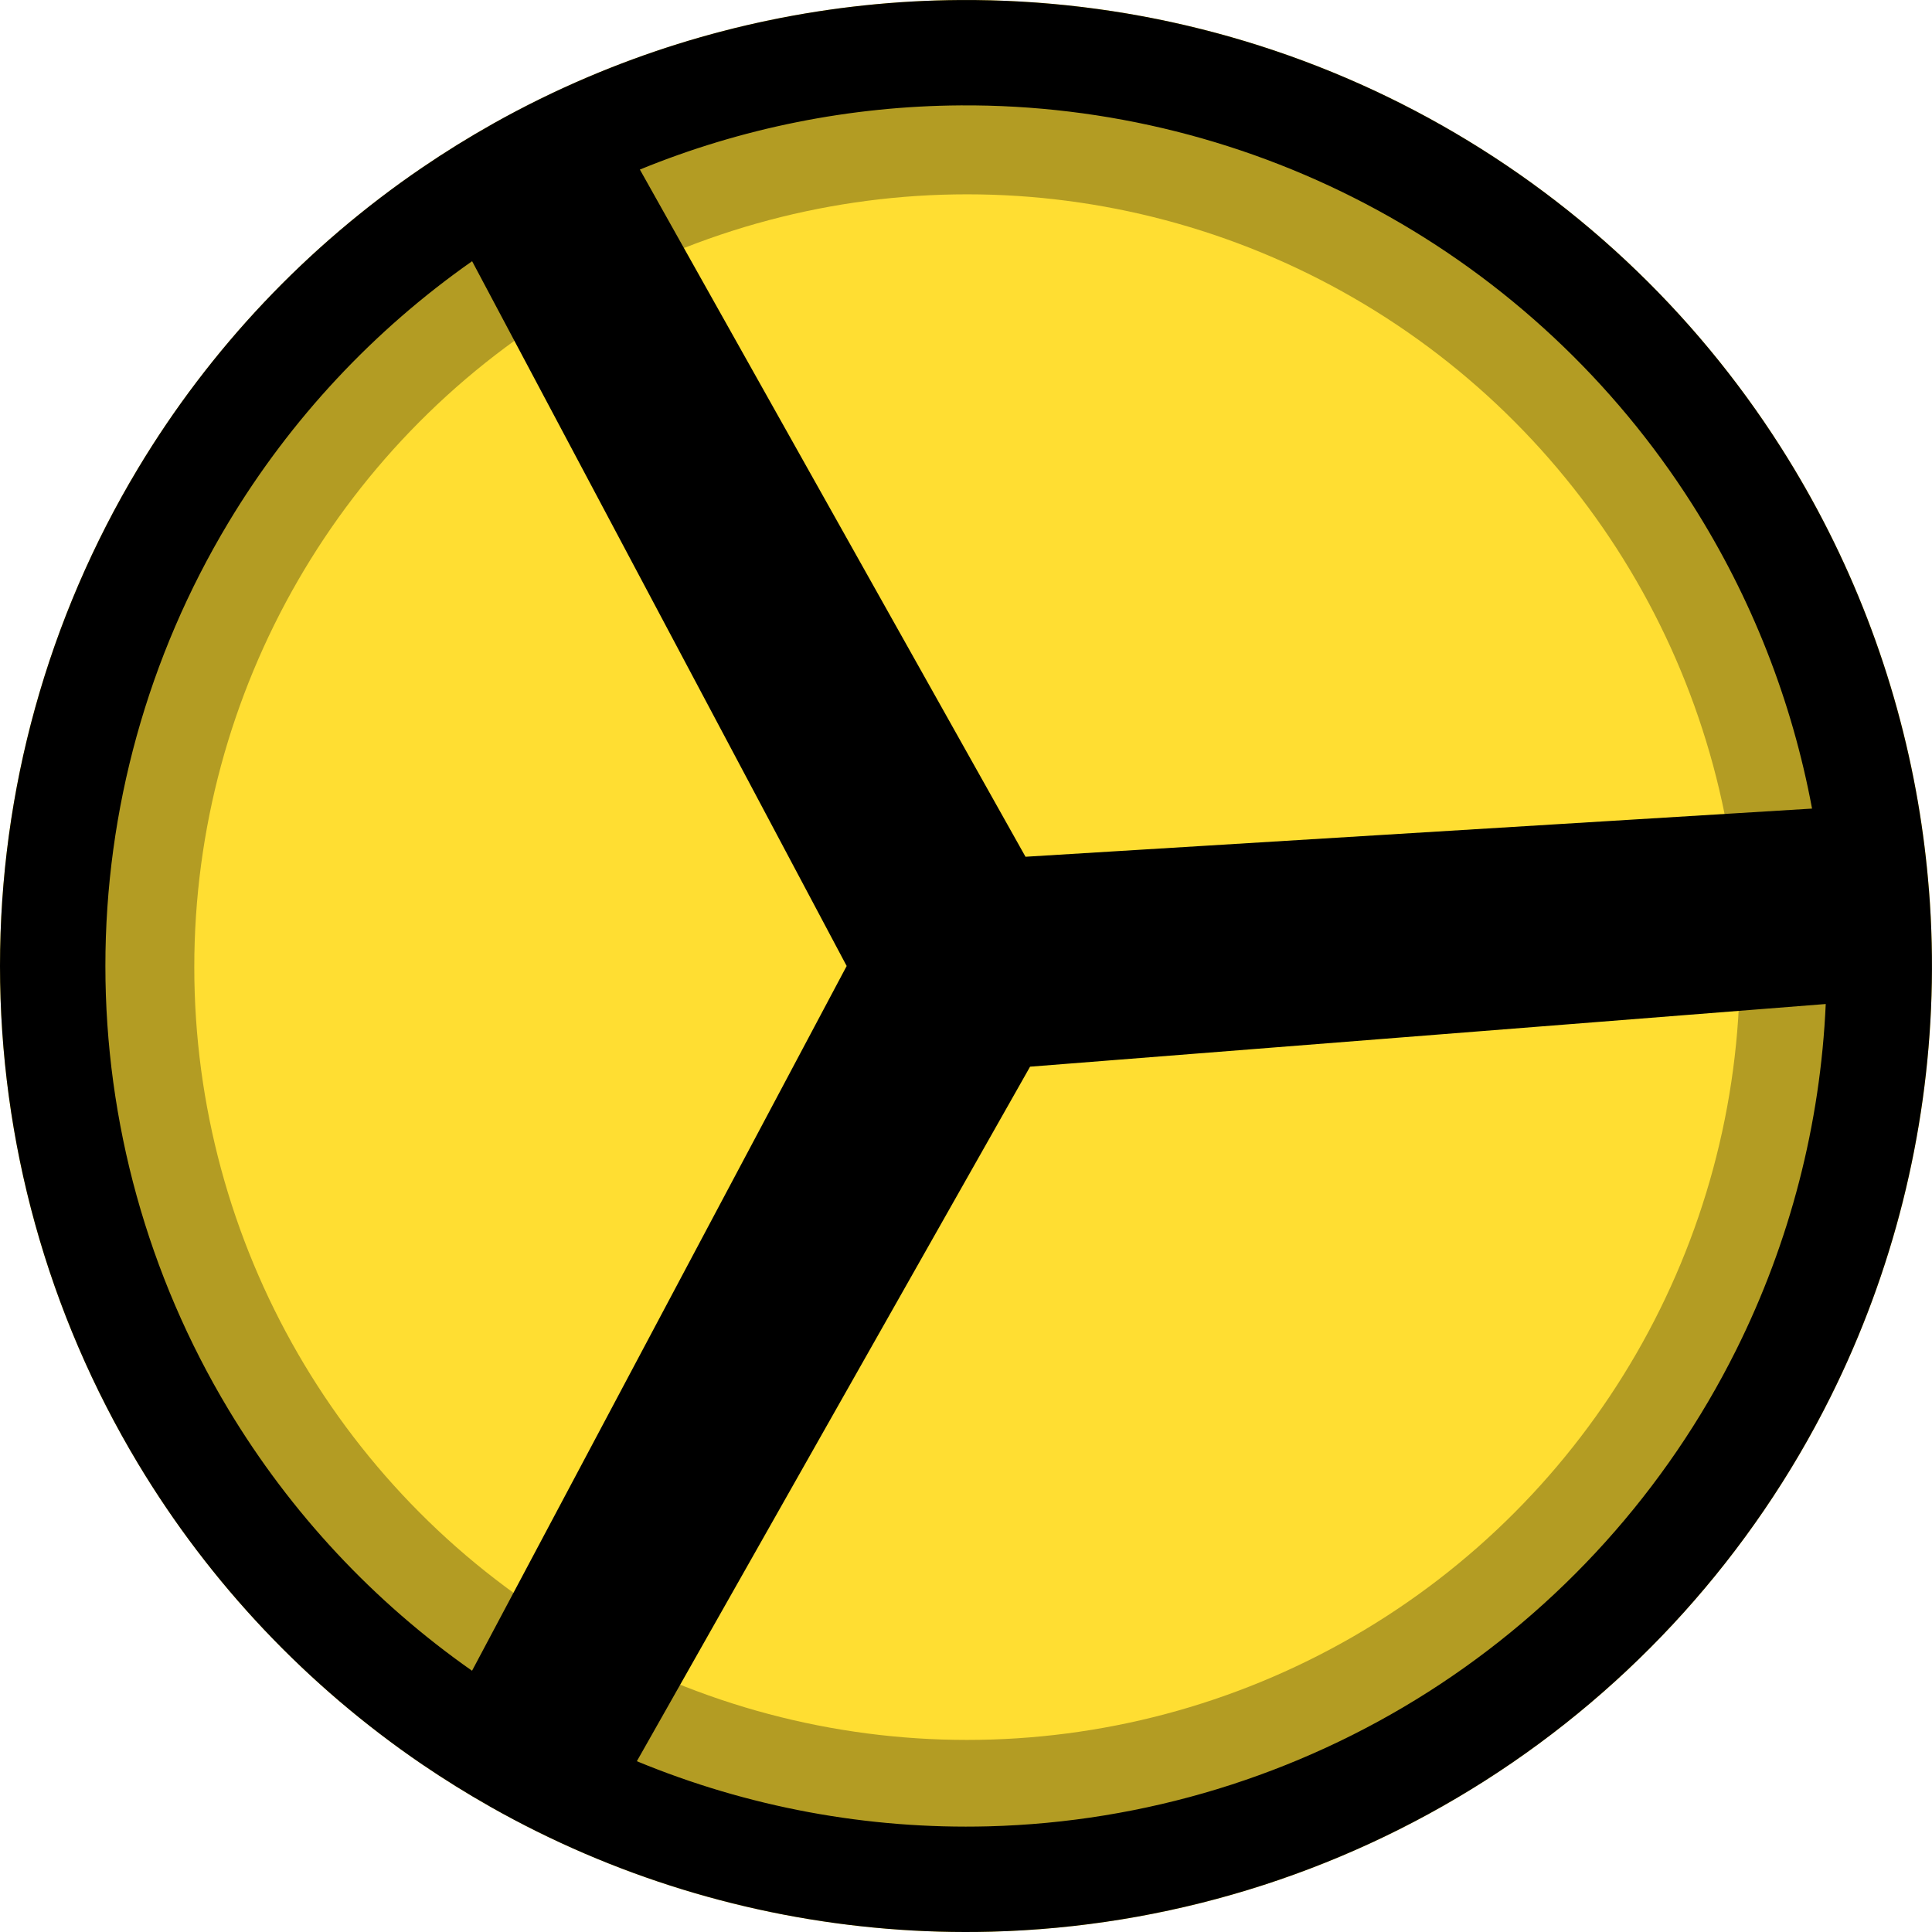 <svg width="55" height="55" viewBox="0 0 55 55" fill="none" xmlns="http://www.w3.org/2000/svg">
<circle cx="27.5" cy="27.5" r="27.5" fill="#FFDE32"/>
<circle cx="27.531" cy="27.532" r="24" stroke="black" stroke-opacity="0.3" stroke-width="4"/>
<path fill-rule="evenodd" clip-rule="evenodd" d="M51.585 23.019C51.014 19.948 49.858 17.005 48.172 14.353C45.946 10.853 42.868 7.975 39.226 5.989C35.584 4.004 31.497 2.975 27.349 3C24.206 3.02 21.107 3.643 18.216 4.827L29.194 24.39L51.585 23.019ZM54.6 22.834C53.983 19.256 52.663 15.824 50.703 12.743C48.205 8.814 44.75 5.584 40.662 3.355C36.574 1.126 31.987 -0.028 27.331 0.001C23.68 0.023 20.08 0.772 16.738 2.193C15.818 2.584 14.918 3.026 14.041 3.518L14.042 3.518C13.349 3.907 12.676 4.324 12.022 4.769C8.747 6.999 5.983 9.917 3.93 13.334C1.359 17.611 0 22.508 0 27.499C-0 32.49 1.358 37.386 3.928 41.664C5.981 45.081 8.746 47.999 12.02 50.23C12.646 50.655 13.29 51.056 13.951 51.43L13.95 51.431L13.953 51.432C14.827 51.927 15.725 52.372 16.642 52.766C20.282 54.33 24.229 55.094 28.213 54.991C33.202 54.861 38.062 53.376 42.272 50.695C46.481 48.014 49.882 44.238 52.109 39.772C53.888 36.205 54.864 32.305 54.986 28.345C55.017 27.346 54.993 26.344 54.914 25.341L54.913 25.342C54.847 24.5 54.742 23.663 54.6 22.834ZM13.44 7.436C10.64 9.398 8.273 11.93 6.501 14.879C4.21 18.69 3 23.052 3 27.499C3 31.945 4.21 36.308 6.5 40.119C8.272 43.068 10.639 45.601 13.438 47.563L24.103 27.5L13.44 7.436ZM28.135 51.992C24.696 52.081 21.288 51.445 18.13 50.138L29.324 30.366L51.975 28.582C51.824 31.997 50.959 35.354 49.424 38.433C47.44 42.412 44.41 45.776 40.66 48.165C36.91 50.553 32.58 51.876 28.135 51.992Z" fill="black"/>
</svg>
